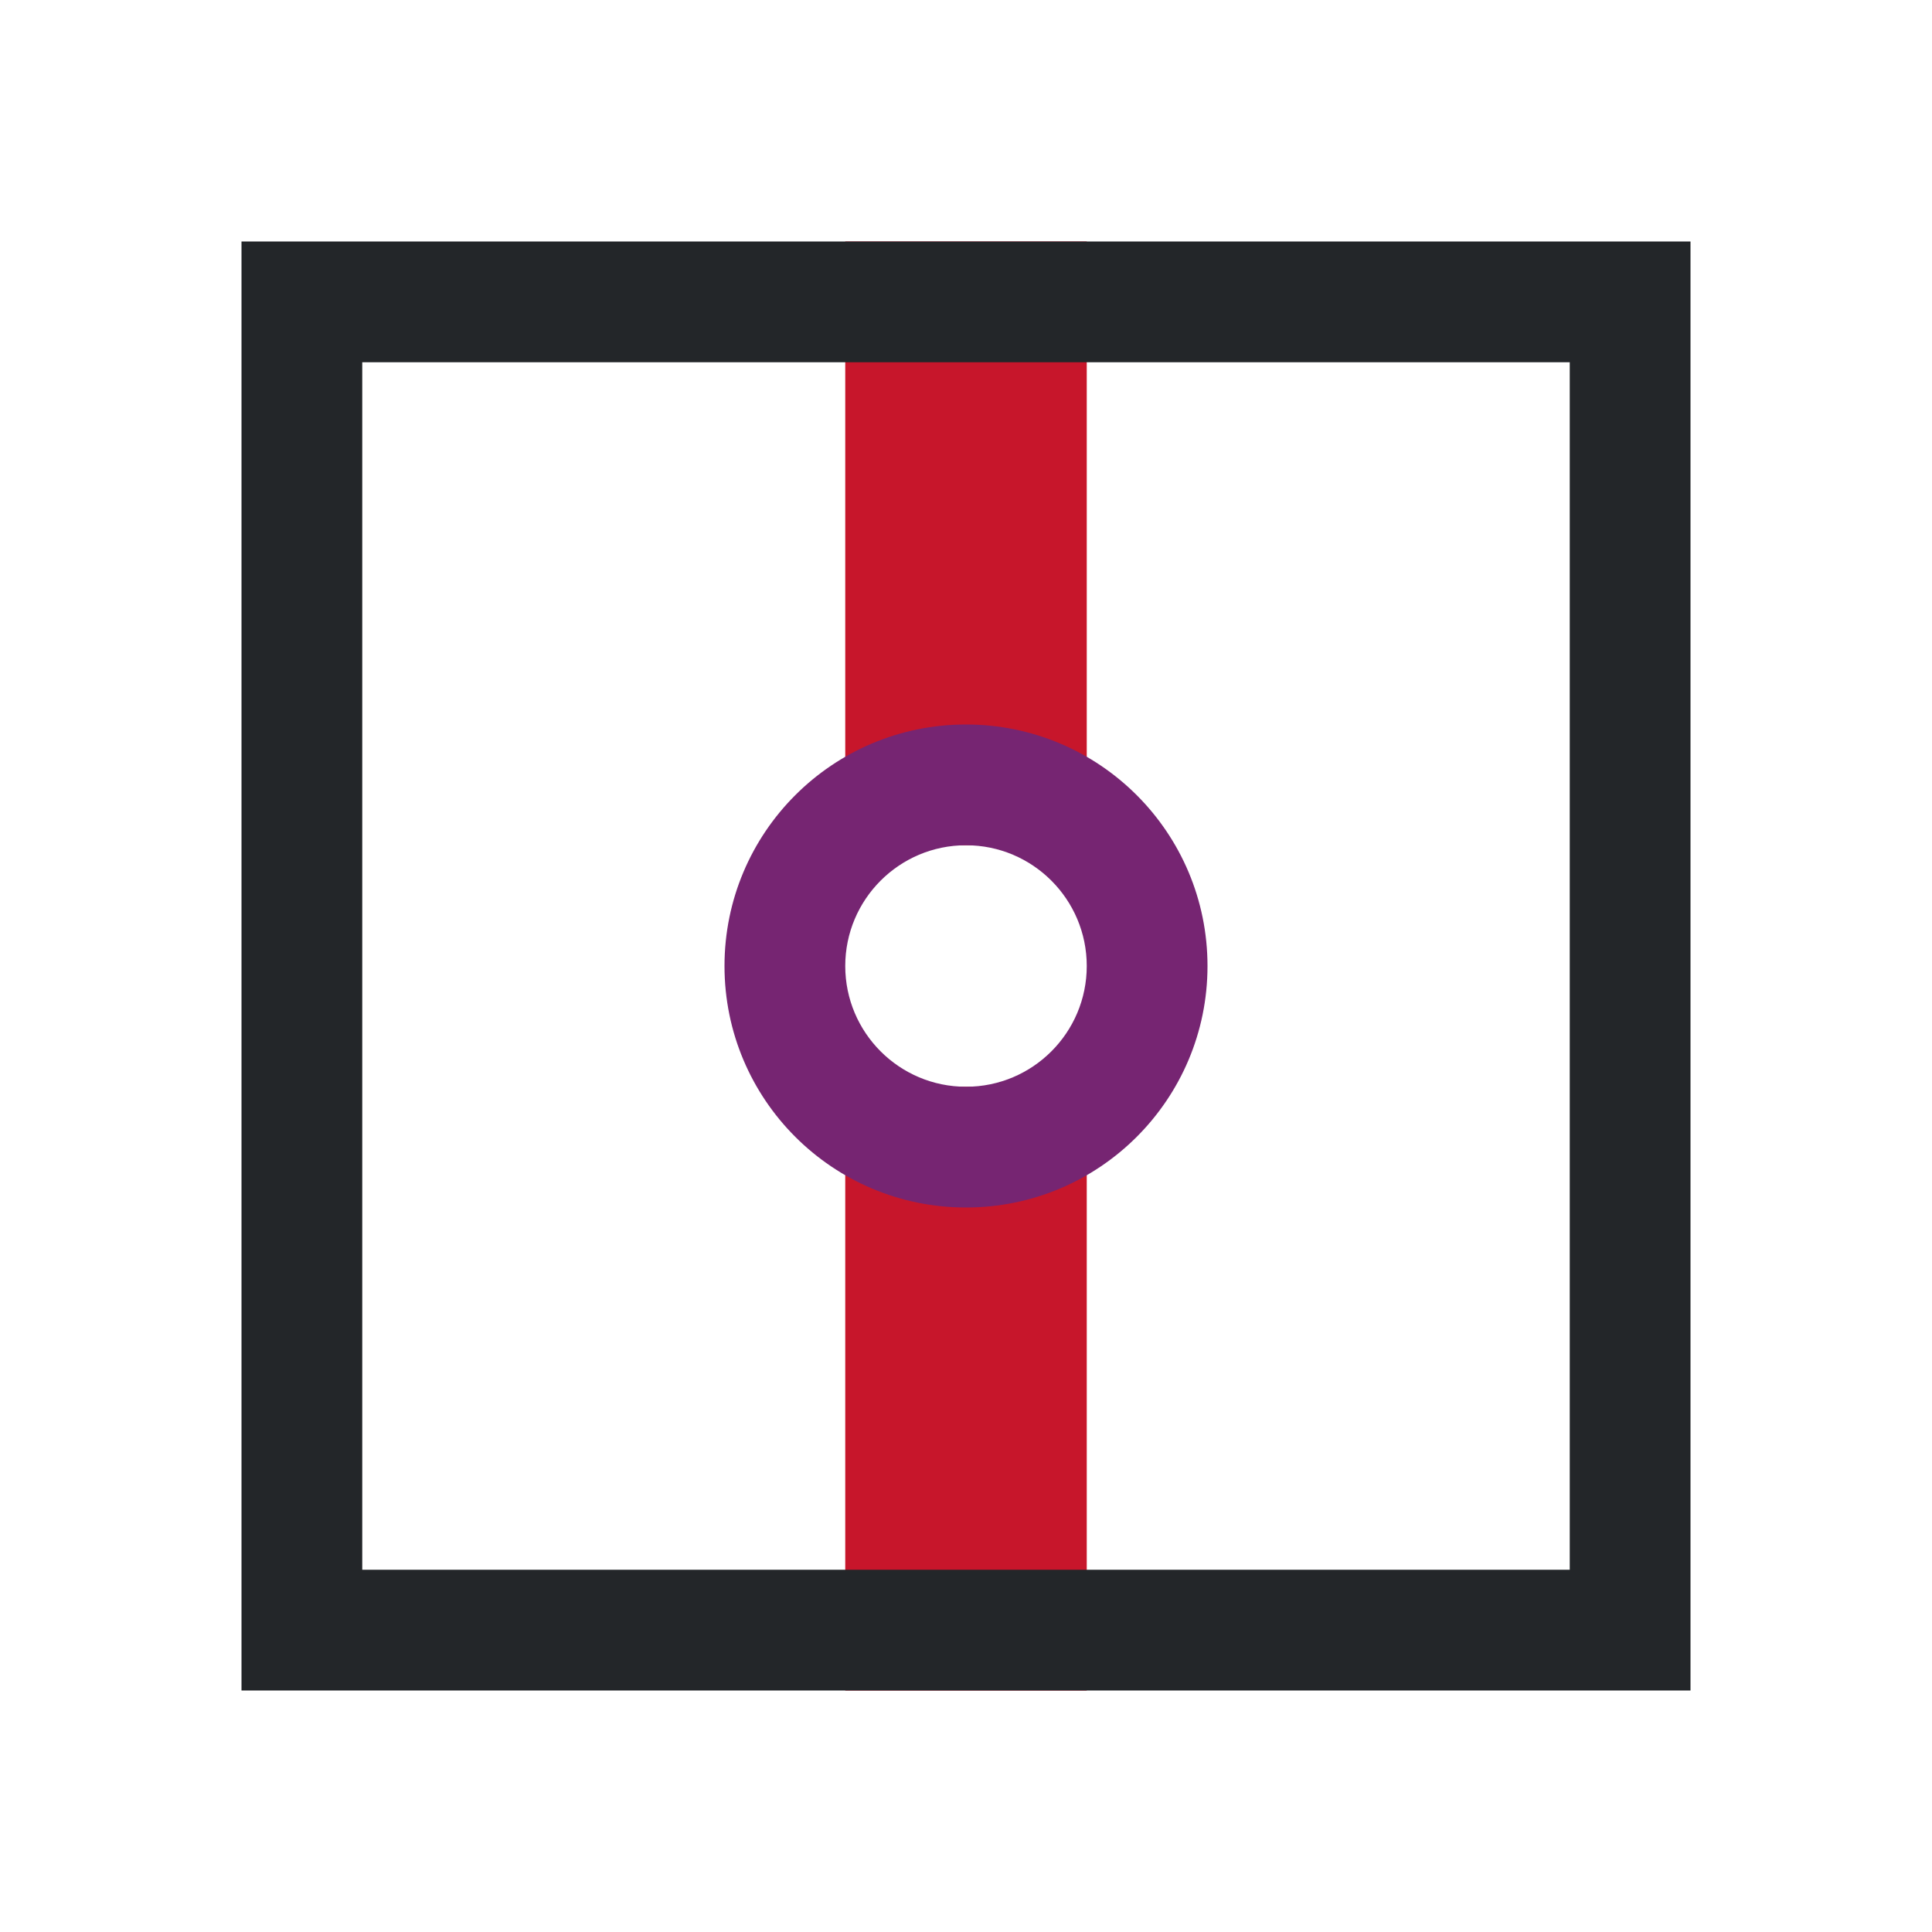 <svg viewBox="0 0 16 16" xmlns="http://www.w3.org/2000/svg"><path d="m7 2v5h2v-5zm0 7v5h2v-5z" fill="#c7162b"/><path d="m2 2v12h12v-12zm1 1h10v10h-10z" fill="#232629"/><path d="m8 6c-1.105 0-2 .895-2 2s.895 2 2 2 2-.895 2-2-.895-2-2-2zm0 1c.552 0 1 .448 1 1s-.448 1-1 1-1-.448-1-1 .448-1 1-1z" fill="#762572"/></svg>